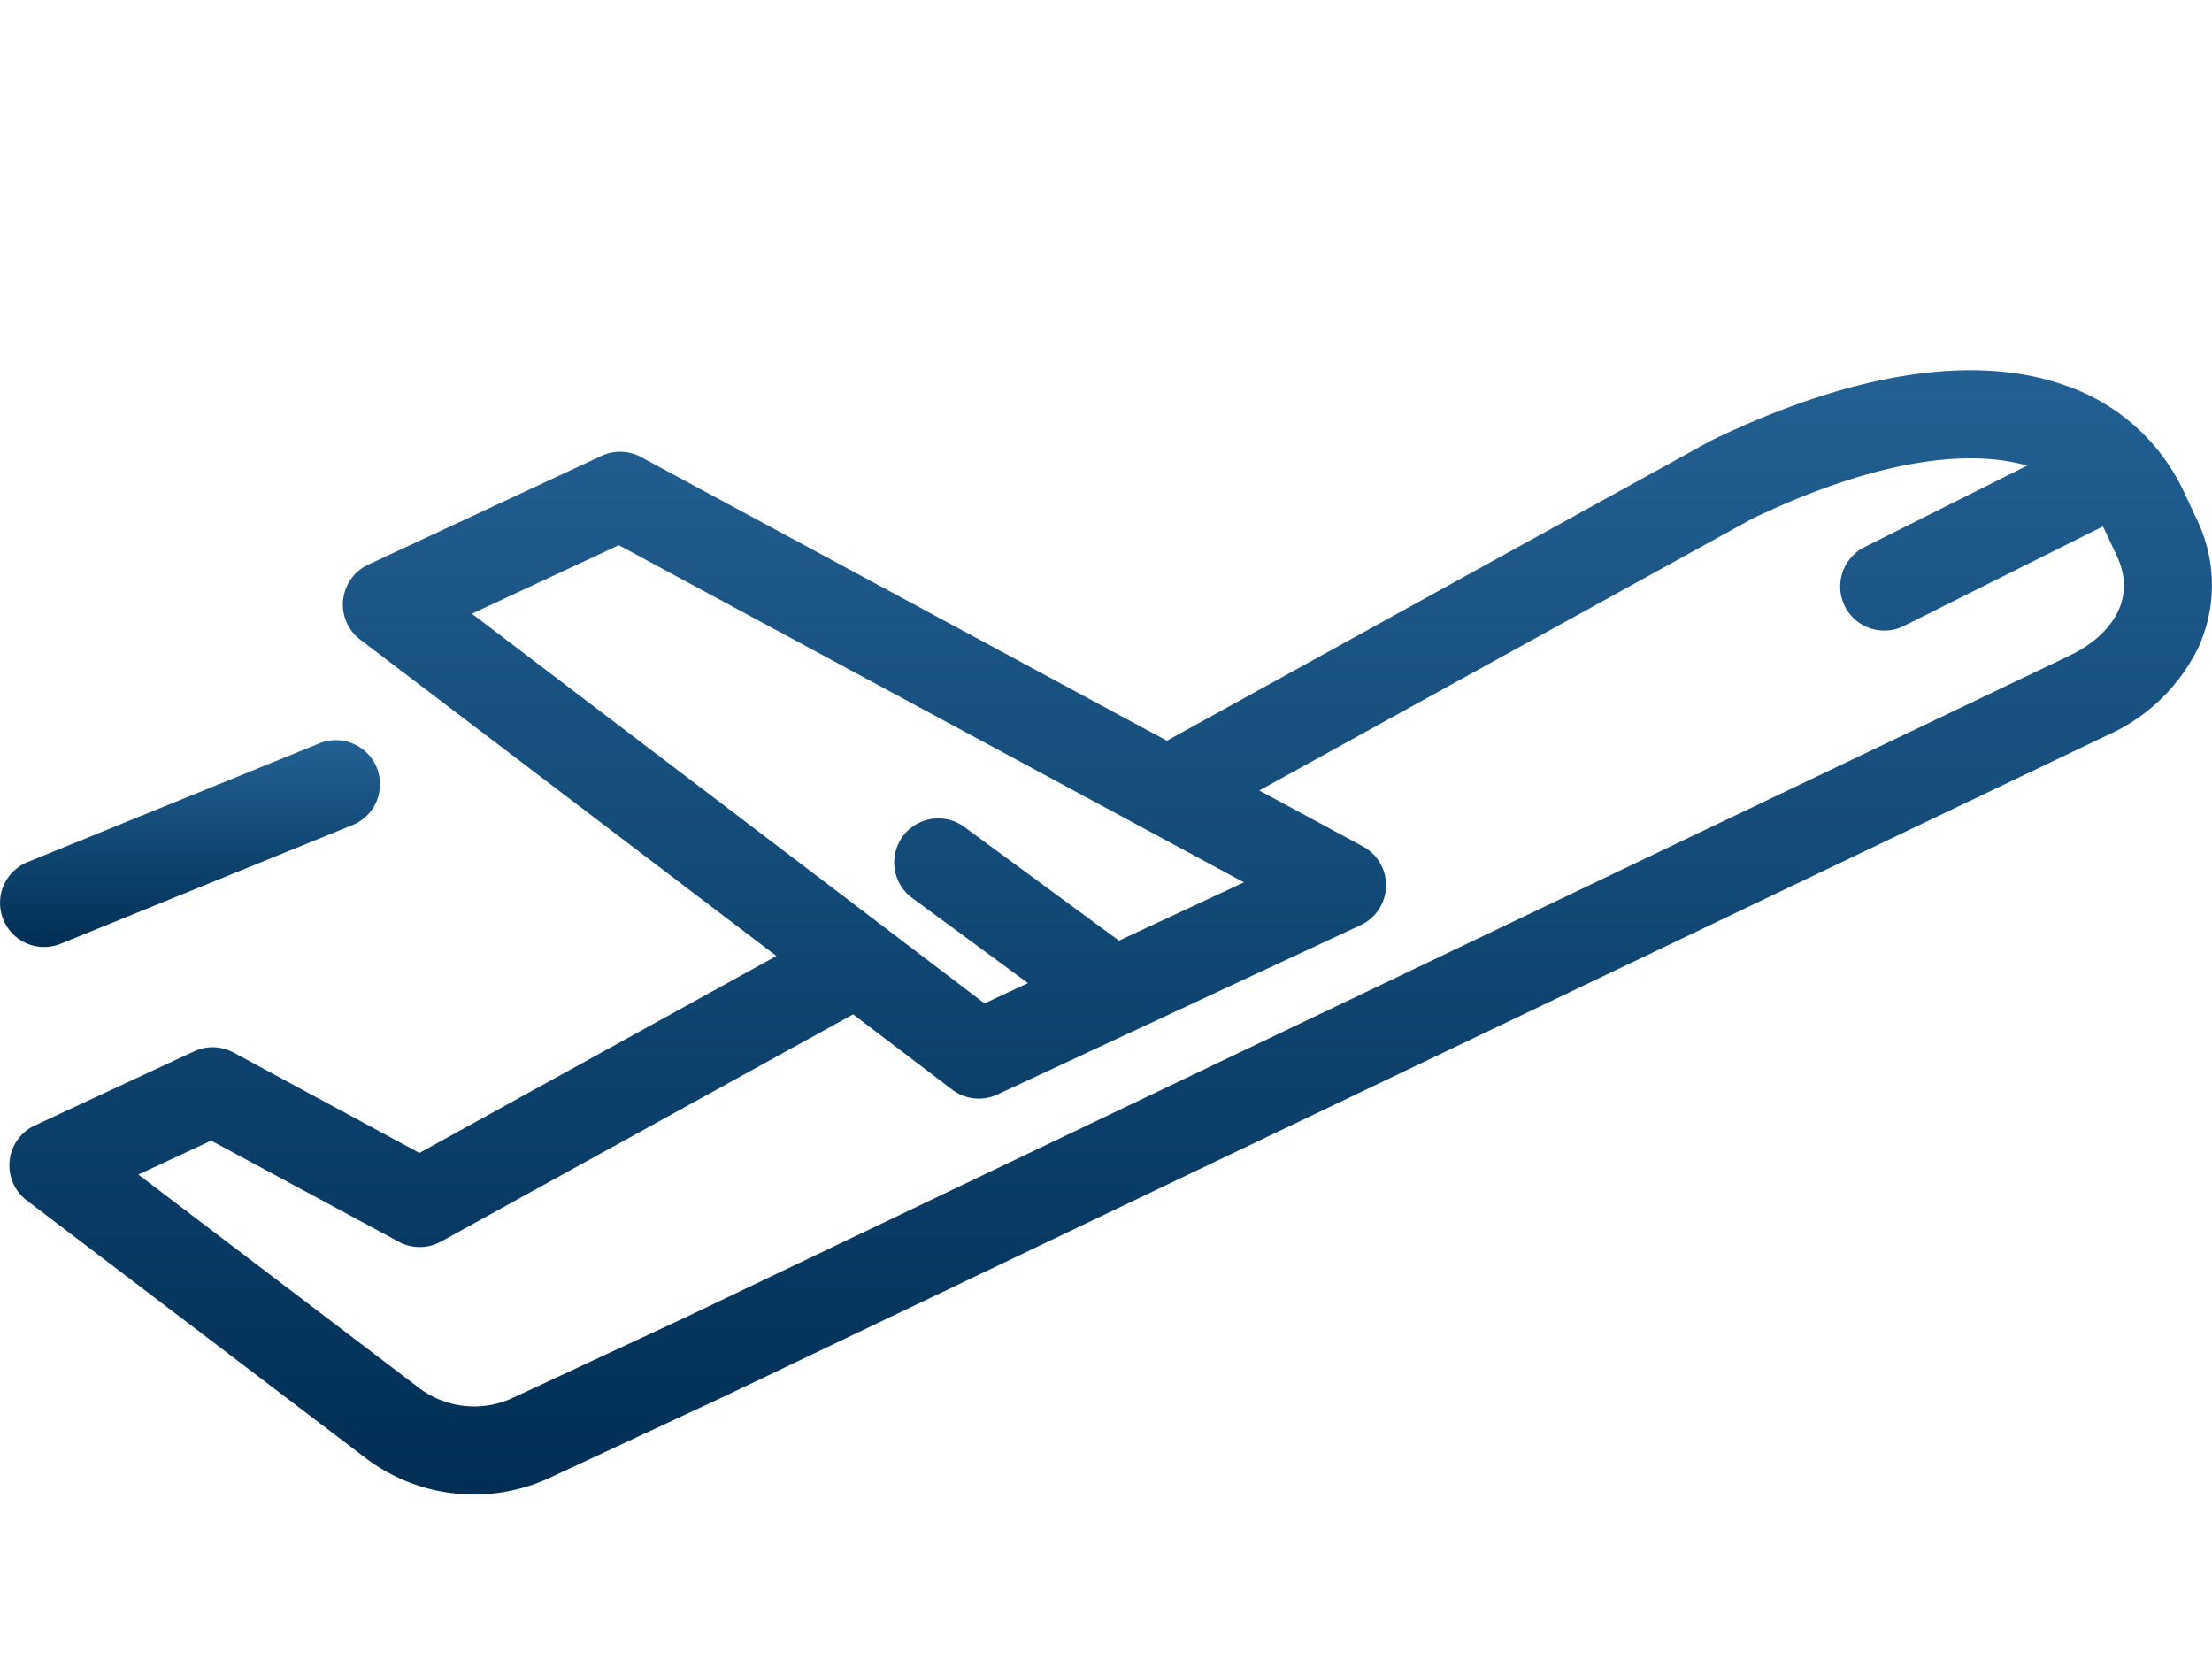 <svg id="departure_1_" data-name="departure (1)" xmlns="http://www.w3.org/2000/svg" xmlns:xlink="http://www.w3.org/1999/xlink" width="59.763" height="45.253" viewBox="0 -10 59.763 45.253">
  <defs>
    <linearGradient id="linear-gradient" x1="0.5" x2="0.5" y2="1" gradientUnits="objectBoundingBox">
      <stop offset="0" stop-color="#236194" />
      <stop offset="1" stop-color="#002e54" />
    </linearGradient>
  </defs>
  <g id="Group_2754" data-name="Group 2754" transform="translate(0.258 0)">
    <g id="Group_2753" data-name="Group 2753">
      <path id="Path_11648" data-name="Path 11648" d="M61.3,66.181l-.339-.727a5.487,5.487,0,0,0-3.21-2.889c-2.437-.869-5.737-.358-9.544,1.477l-.058.03L33.476,72.164,19.269,64.5a1.19,1.19,0,0,0-1.068-.031l-6.3,2.937a1.19,1.19,0,0,0-.217,2.027L22.927,77.98,13.282,83.3,8.259,80.588a1.19,1.19,0,0,0-1.068-.031l-4.3,2a1.19,1.19,0,0,0-.217,2.027l9.143,6.95a4.849,4.849,0,0,0,5,.536l4.694-2.189L58.879,72.017a4.993,4.993,0,0,0,2.458-2.356A4.058,4.058,0,0,0,61.3,66.181ZM14.7,68.732l3.969-1.851,16.89,9.109-3.377,1.575-4.143-3.046a1.191,1.191,0,1,0-1.41,1.918l3.094,2.275-1.175.548Zm43.167,1.132L20.495,87.731l-4.684,2.184a2.474,2.474,0,0,1-2.549-.273L5.689,83.885l1.967-.917L12.724,85.7a1.191,1.191,0,0,0,1.14-.005L25,79.556l2.675,2.034a1.19,1.19,0,0,0,1.224.131l9.811-4.575a1.19,1.19,0,0,0,.062-2.127l-2.8-1.511,13.306-7.336c3.024-1.453,5.648-1.957,7.439-1.44l-4.391,2.2a1.19,1.19,0,1,0,1.065,2.13l5.373-2.687c.015.03.032.058.047.088l.339.727C59.734,68.447,58.828,69.414,57.862,69.864Z" transform="translate(-2.208 -62.152)" fill="url(#linear-gradient)" />
    </g>
  </g>
  <g id="Group_2756" data-name="Group 2756" transform="translate(2.54 36.992)">
    <g id="Group_2755" data-name="Group 2755">
      <path id="Path_11649" data-name="Path 11649" d="M63.174,379.072H22.947a1.19,1.19,0,0,0,0,2.381H63.174a1.19,1.19,0,1,0,0-2.381Z" transform="translate(-21.757 -379.072)" fill="url(#linear-gradient)" />
    </g>
  </g>
  <g id="Group_2758" data-name="Group 2758" transform="translate(48.78 36.992)">
    <g id="Group_2757" data-name="Group 2757">
      <path id="Path_11650" data-name="Path 11650" d="M423.373,379.072H419.1a1.19,1.19,0,1,0,0,2.381h4.277a1.19,1.19,0,0,0,0-2.381Z" transform="translate(-417.906 -379.072)" fill="url(#linear-gradient)" />
    </g>
  </g>
  <g id="Group_2760" data-name="Group 2760" transform="translate(8.954 42.872)">
    <g id="Group_2759" data-name="Group 2759">
      <path id="Path_11651" data-name="Path 11651" d="M97.55,429.449H77.9a1.19,1.19,0,1,0,0,2.381H97.55a1.19,1.19,0,0,0,0-2.381Z" transform="translate(-76.714 -429.449)" fill="url(#linear-gradient)" />
    </g>
  </g>
  <g id="Group_2762" data-name="Group 2762" transform="translate(0 9.996)">
    <g id="Group_2761" data-name="Group 2761">
      <path id="Path_11652" data-name="Path 11652" d="M10.178,148.533a1.191,1.191,0,0,0-1.551-.654L.742,151.086a1.19,1.19,0,1,0,.9,2.205l7.885-3.207A1.19,1.19,0,0,0,10.178,148.533Z" transform="translate(0 -147.791)" fill="url(#linear-gradient)" />
    </g>
  </g>
</svg>